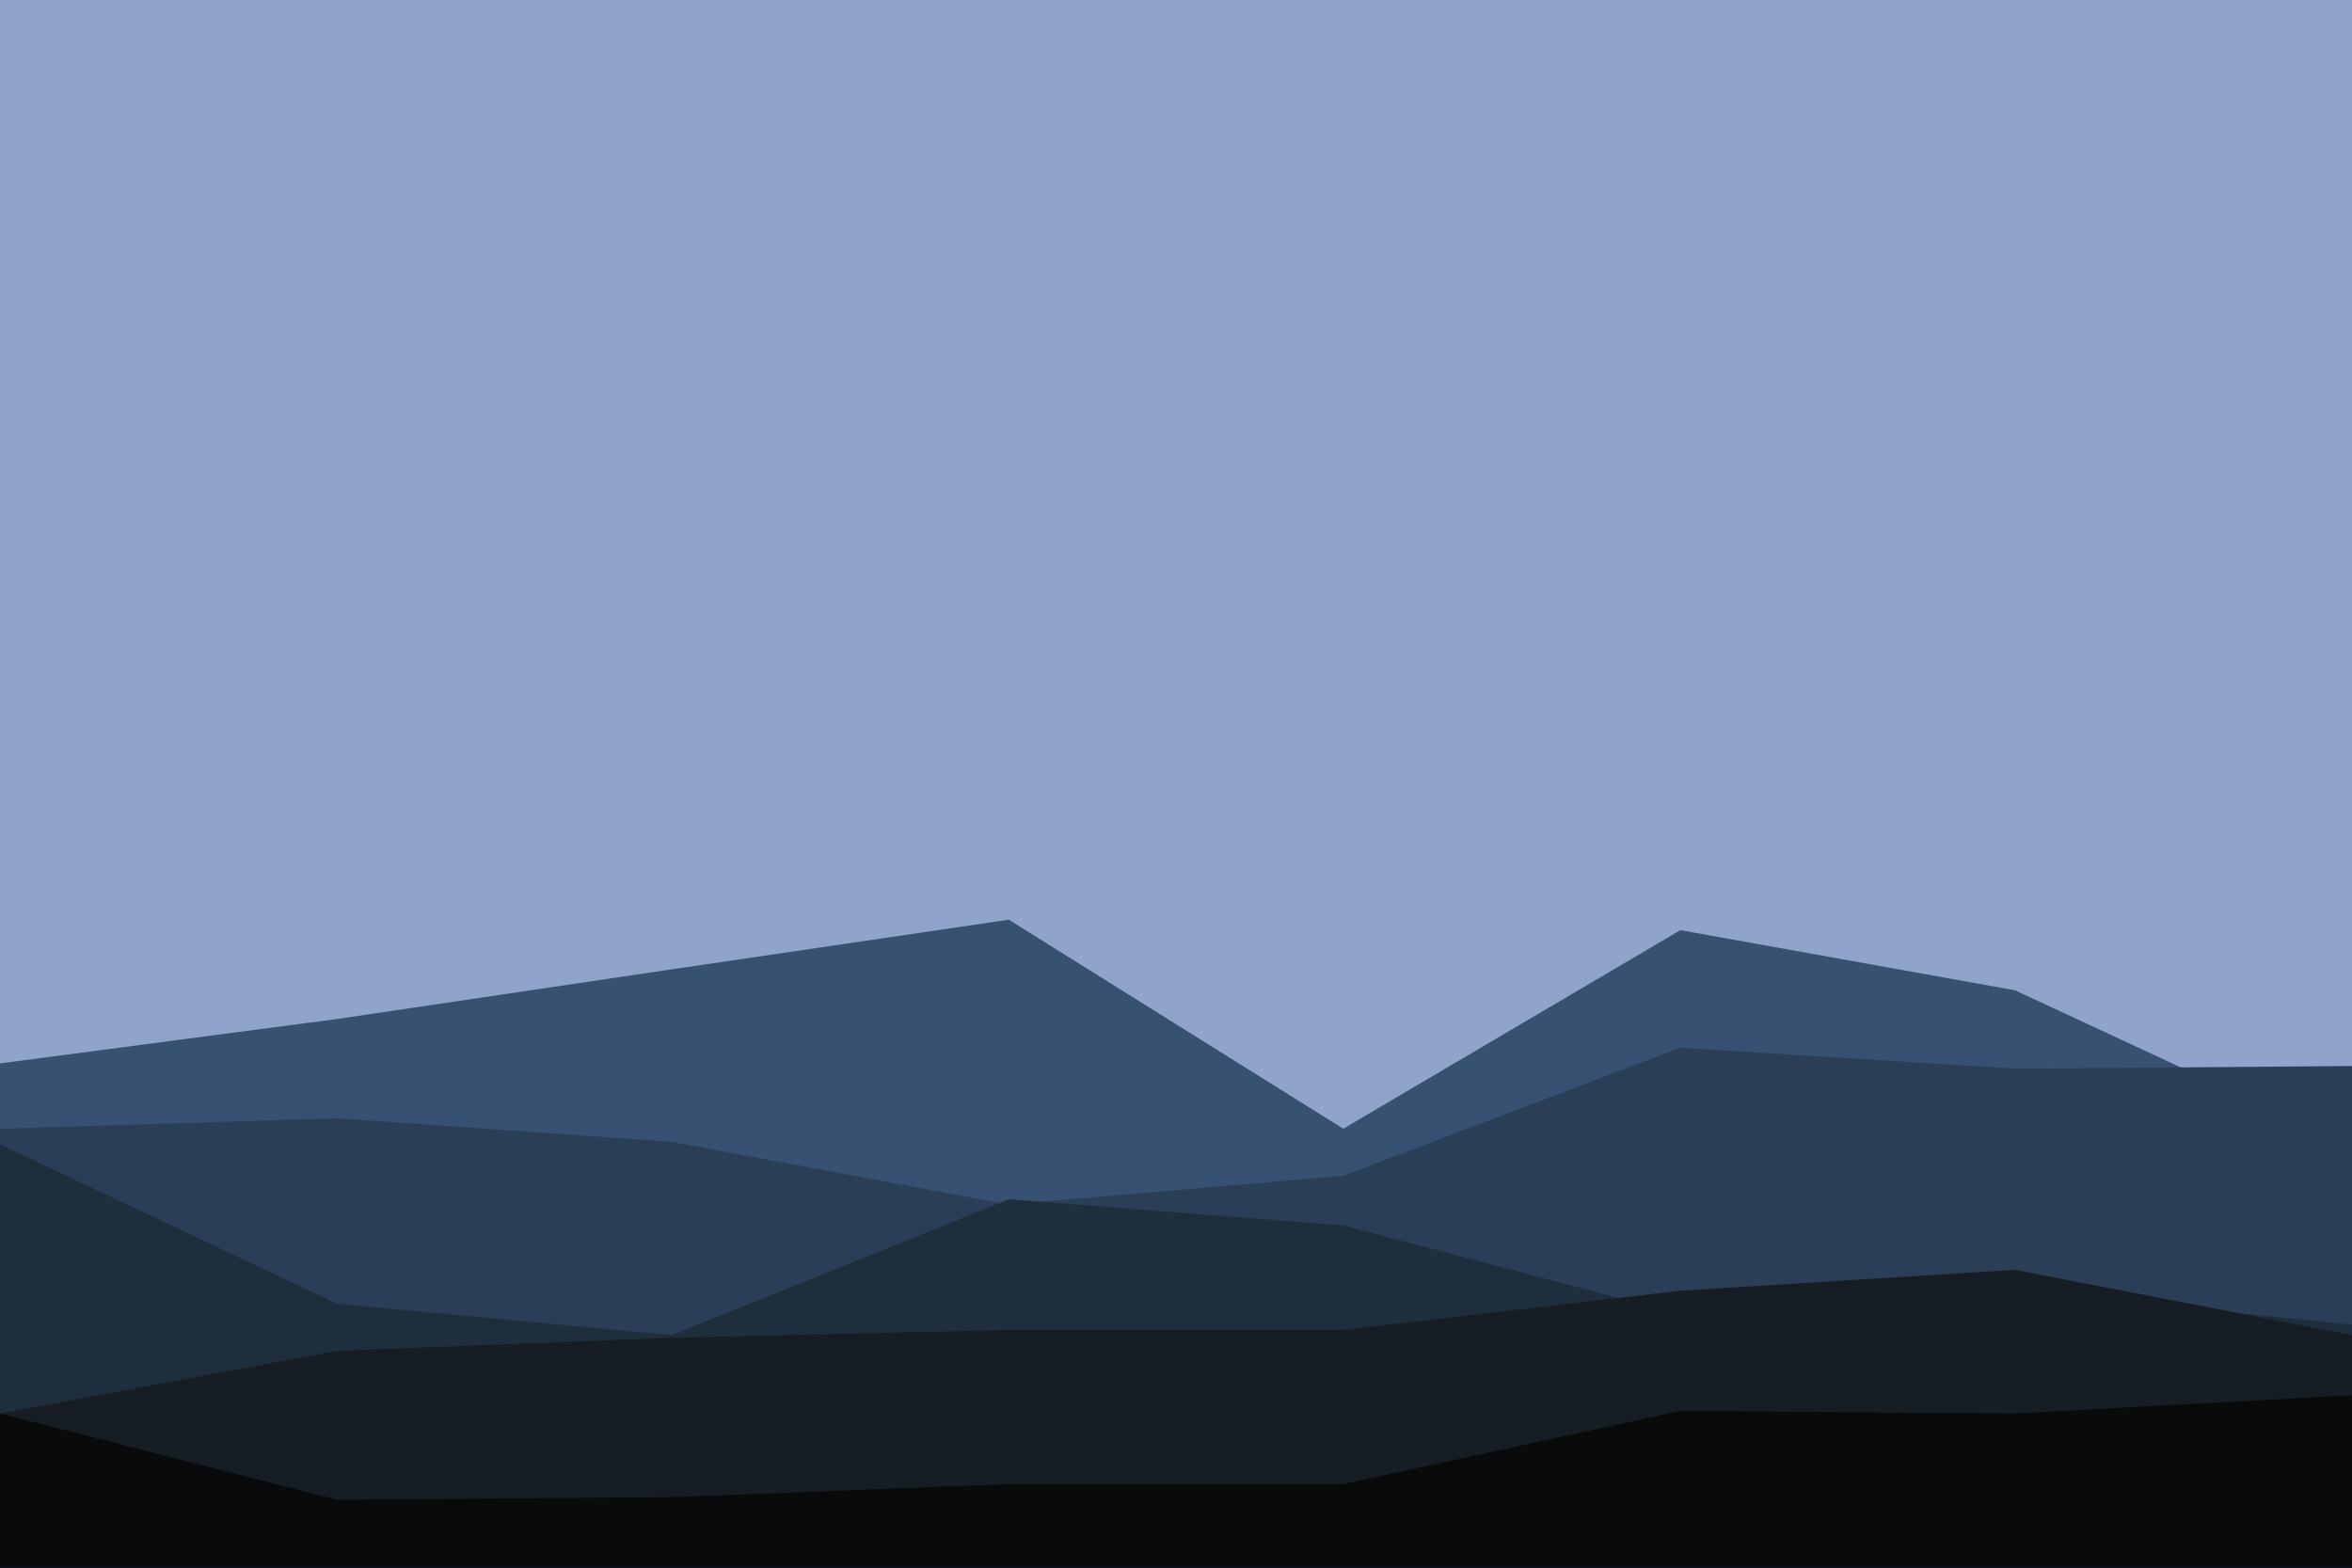 <svg id="visual" viewBox="0 0 900 600" width="900" height="600" xmlns="http://www.w3.org/2000/svg" xmlns:xlink="http://www.w3.org/1999/xlink" version="1.1"><rect x="0" y="0" width="900" height="600" fill="#90a3ca"></rect><path d="M0 407L129 390L257 371L386 352L514 432L643 356L771 379L900 439L900 601L771 601L643 601L514 601L386 601L257 601L129 601L0 601Z" fill="#365172"></path><path d="M0 432L129 428L257 437L386 461L514 450L643 401L771 409L900 408L900 601L771 601L643 601L514 601L386 601L257 601L129 601L0 601Z" fill="#2a3f57"></path><path d="M0 438L129 499L257 511L386 459L514 469L643 503L771 494L900 507L900 601L771 601L643 601L514 601L386 601L257 601L129 601L0 601Z" fill="#1f2e3d"></path><path d="M0 541L129 517L257 512L386 509L514 509L643 494L771 486L900 511L900 601L771 601L643 601L514 601L386 601L257 601L129 601L0 601Z" fill="#161d25"></path><path d="M0 541L129 574L257 573L386 568L514 568L643 540L771 541L900 534L900 601L771 601L643 601L514 601L386 601L257 601L129 601L0 601Z" fill="#080a0c"></path></svg>